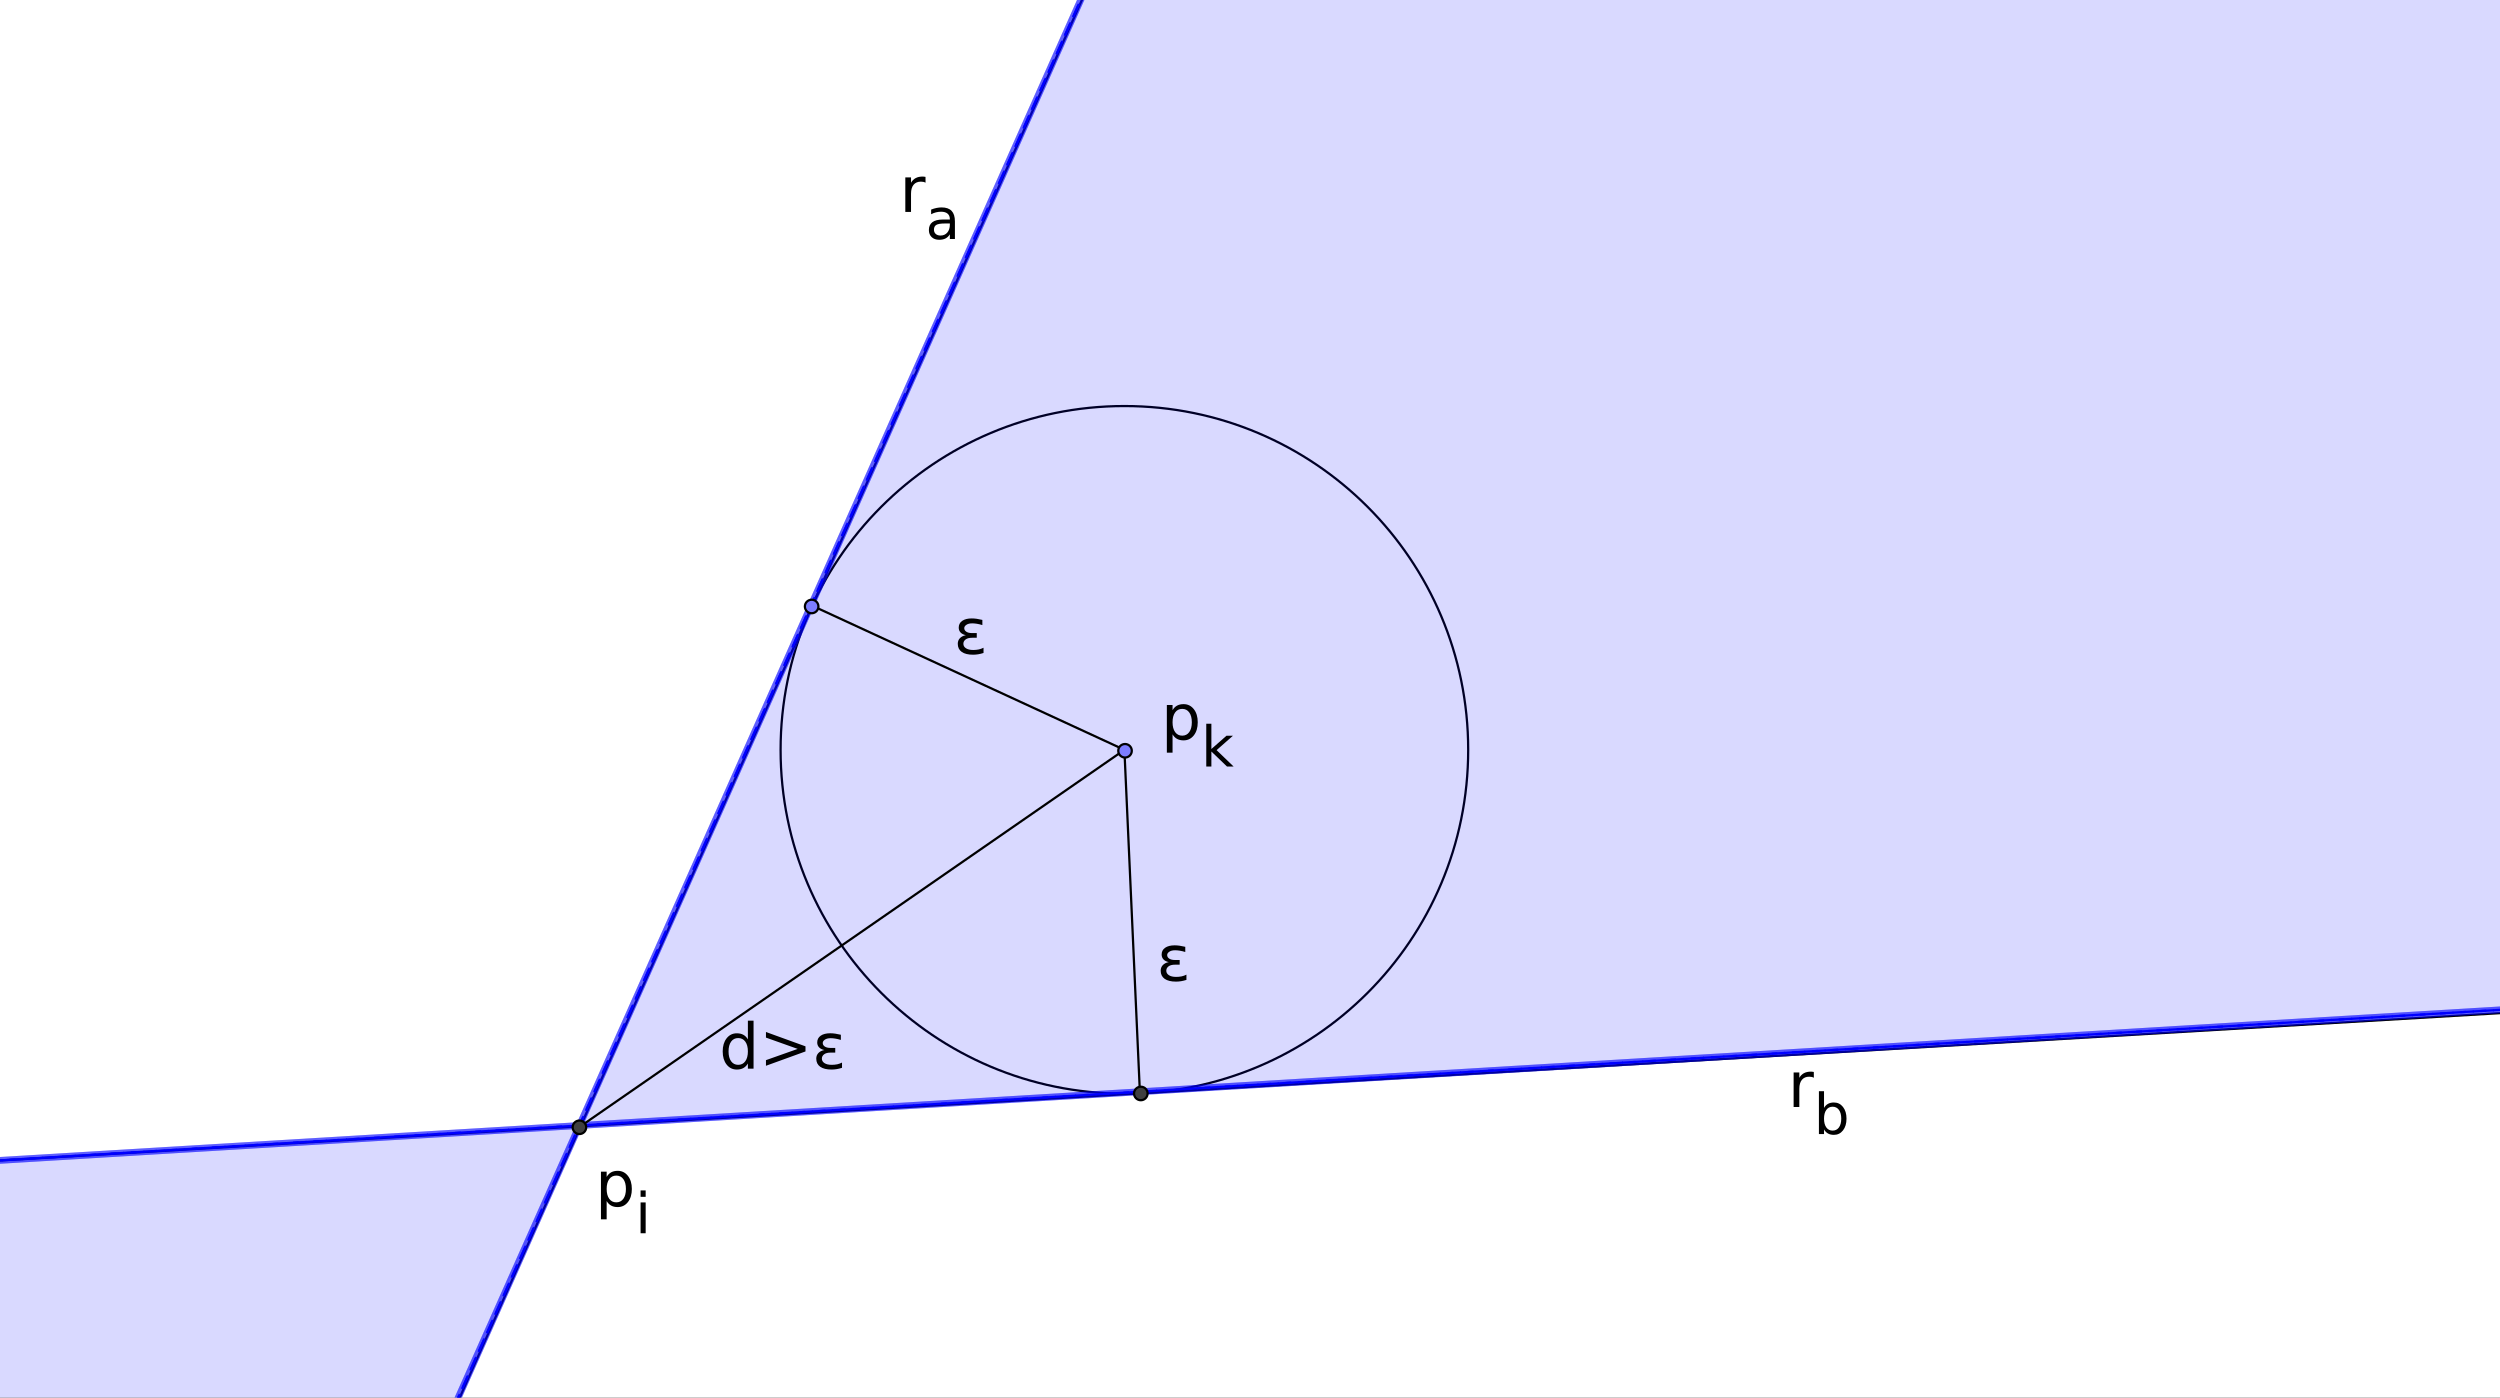 <?xml version="1.0" standalone="no"?>

<svg 
     version="1.1"
     baseProfile="full"
     xmlns="http://www.w3.org/2000/svg"
     xmlns:xlink="http://www.w3.org/1999/xlink"
     xmlns:ev="http://www.w3.org/2001/xml-events"
     x="0px"
     y="0px"
     width="1966px"
     height="1099px"
     viewBox="0 0 1966 1099"
     >
<rect x="0" y="0" width="1966" height="1099" fill="#333333" stroke="none"/>
<title></title>
<desc>Creator: FreeHEP Graphics2D Driver Producer: geogebra.export.SVGExtensions Revision: 12753  Source:  Date: martes 15 de enero de 2013 20H11' CET</desc>
<g stroke-linejoin="miter" stroke-dashoffset="0" stroke-dasharray="none" stroke-width="1" stroke-miterlimit="10" stroke-linecap="square">
<g transform="matrix(1.773, 0, 0, 1.773, 0, 0)">
<g fill-opacity="1" fill-rule="nonzero" stroke="none" fill="#ffffff">
  <path d="M 0 0 L 1109 0 L 1109 620 L 0 620 L 0 0 z"/>
</g> <!-- drawing style -->
</g> <!-- transform -->
<g id="misc">
</g><!-- misc -->
<g id="layer0">
<g transform="matrix(1.773, 0, 0, 1.773, 0, 0)">
<g stroke-linejoin="round" stroke-linecap="round" fill="none" stroke-opacity="1" stroke="#000000">
  <path d="M 651.203 332.587 C 651.203 416.804 582.931 485.076 498.714 485.076 C 414.497 485.076 346.226 416.804 346.226 332.587 C 346.226 248.37 414.497 180.099 498.714 180.099 C 582.931 180.099 651.203 248.37 651.203 332.587 z"/>
</g> <!-- drawing style -->
</g> <!-- transform -->
<g transform="matrix(1.773, 0, 0, 1.773, 0, 0)">
<g stroke-linejoin="round" stroke-linecap="round" fill="none" stroke-opacity="1" stroke="#000000">
  <path d="M 201.636 625 L 482.102 -5"/>
</g> <!-- drawing style -->
</g> <!-- transform -->
<g transform="matrix(1.773, 0, 0, 1.773, 0, 0)">
<g stroke-linejoin="round" stroke-linecap="round" fill="none" stroke-opacity="1" stroke="#000000">
  <path d="M -5 515.01 L 1114 449.067"/>
</g> <!-- drawing style -->
</g> <!-- transform -->
<g transform="matrix(1.773, 0, 0, 1.773, 0, 0)">
<g stroke-linejoin="round" stroke-width="3" stroke-linecap="round" fill="none" stroke-opacity="0.392" stroke="#0000ff">
  <path d="M 1119 630 L 198.743 630 L 200.97 625 L 203.197 620 L 205.424 615 L 207.65 610 L 209.877 605 L 212.104 600 L 214.331 595 L 216.558 590 L 218.785 585 L 221.012 580 L 223.239 575 L 225.466 570 L 227.692 565 L 229.919 560 L 232.146 555 L 234.373 550 L 236.6 545 L 238.827 540 L 241.054 535 L 243.281 530 L 245.508 525 L 247.735 520 L 249.961 515 L 252.188 510 L 254.415 505 L 256.642 500 L 258.869 495 L 261.096 490 L 263.323 485 L 265.55 480 L 267.777 475 L 270.003 470 L 272.23 465 L 274.457 460 L 276.684 455 L 278.911 450 L 281.138 445 L 283.365 440 L 285.592 435 L 287.819 430 L 290.045 425 L 292.272 420 L 294.499 415 L 296.726 410 L 298.953 405 L 301.18 400 L 303.407 395 L 305.634 390 L 307.861 385 L 310.087 380 L 312.314 375 L 314.541 370 L 316.768 365 L 318.995 360 L 321.222 355 L 323.449 350 L 325.676 345 L 327.903 340 L 330.129 335 L 332.356 330 L 334.583 325 L 336.81 320 L 339.037 315 L 341.264 310 L 343.491 305 L 345.718 300 L 347.945 295 L 350.171 290 L 352.398 285 L 354.625 280 L 356.852 275 L 359.079 270 L 361.306 265 L 363.533 260 L 365.76 255 L 367.987 250 L 370.214 245 L 372.44 240 L 374.667 235 L 376.894 230 L 379.121 225 L 381.348 220 L 383.575 215 L 385.802 210 L 388.029 205 L 390.256 200 L 392.482 195 L 394.709 190 L 396.936 185 L 399.163 180 L 401.39 175 L 403.617 170 L 405.844 165 L 408.071 160 L 410.298 155 L 412.524 150 L 414.751 145 L 416.978 140 L 419.205 135 L 421.432 130 L 423.659 125 L 425.886 120 L 428.113 115 L 430.34 110 L 432.566 105 L 434.793 100 L 437.02 95 L 439.247 90 L 441.474 85 L 443.701 80 L 445.928 75 L 448.155 70 L 450.382 65 L 452.608 60 L 454.835 55 L 457.062 50 L 459.289 45 L 461.516 40 L 463.743 35 L 465.97 30 L 468.197 25 L 470.424 20 L 472.65 15 L 474.877 10 L 477.104 5 L 479.331 -0 L 481.558 -5 L 483.785 -10 L 1119 -10 L 1119 630 z"/>
</g> <!-- drawing style -->
</g> <!-- transform -->
<g transform="matrix(1.773, 0, 0, 1.773, 0, 0)">
<g stroke-linejoin="round" stroke-dasharray="5,4" stroke-linecap="butt" fill="none" stroke-opacity="1" stroke="#0000ff">
  <path d="M 1119 630 L 198.743 630 L 200.97 625 L 203.197 620 L 205.424 615 L 207.65 610 L 209.877 605 L 212.104 600 L 214.331 595 L 216.558 590 L 218.785 585 L 221.012 580 L 223.239 575 L 225.466 570 L 227.692 565 L 229.919 560 L 232.146 555 L 234.373 550 L 236.6 545 L 238.827 540 L 241.054 535 L 243.281 530 L 245.508 525 L 247.735 520 L 249.961 515 L 252.188 510 L 254.415 505 L 256.642 500 L 258.869 495 L 261.096 490 L 263.323 485 L 265.55 480 L 267.777 475 L 270.003 470 L 272.23 465 L 274.457 460 L 276.684 455 L 278.911 450 L 281.138 445 L 283.365 440 L 285.592 435 L 287.819 430 L 290.045 425 L 292.272 420 L 294.499 415 L 296.726 410 L 298.953 405 L 301.18 400 L 303.407 395 L 305.634 390 L 307.861 385 L 310.087 380 L 312.314 375 L 314.541 370 L 316.768 365 L 318.995 360 L 321.222 355 L 323.449 350 L 325.676 345 L 327.903 340 L 330.129 335 L 332.356 330 L 334.583 325 L 336.81 320 L 339.037 315 L 341.264 310 L 343.491 305 L 345.718 300 L 347.945 295 L 350.171 290 L 352.398 285 L 354.625 280 L 356.852 275 L 359.079 270 L 361.306 265 L 363.533 260 L 365.76 255 L 367.987 250 L 370.214 245 L 372.44 240 L 374.667 235 L 376.894 230 L 379.121 225 L 381.348 220 L 383.575 215 L 385.802 210 L 388.029 205 L 390.256 200 L 392.482 195 L 394.709 190 L 396.936 185 L 399.163 180 L 401.39 175 L 403.617 170 L 405.844 165 L 408.071 160 L 410.298 155 L 412.524 150 L 414.751 145 L 416.978 140 L 419.205 135 L 421.432 130 L 423.659 125 L 425.886 120 L 428.113 115 L 430.34 110 L 432.566 105 L 434.793 100 L 437.02 95 L 439.247 90 L 441.474 85 L 443.701 80 L 445.928 75 L 448.155 70 L 450.382 65 L 452.608 60 L 454.835 55 L 457.062 50 L 459.289 45 L 461.516 40 L 463.743 35 L 465.97 30 L 468.197 25 L 470.424 20 L 472.65 15 L 474.877 10 L 477.104 5 L 479.331 -0 L 481.558 -5 L 483.785 -10 L 1119 -10 L 1119 630 z"/>
</g> <!-- drawing style -->
</g> <!-- transform -->
<g transform="matrix(1.773, 0, 0, 1.773, 0, 0)">
<g stroke-linejoin="round" stroke-width="3" stroke-linecap="round" fill="none" stroke-opacity="0.392" stroke="#0000ff">
  <path d="M -10 -10 L -10 515.282 L -1.18 514.751 L 7.641 514.22 L 16.461 513.689 L 25.281 513.158 L 34.102 512.627 L 42.922 512.095 L 51.742 511.564 L 60.562 511.033 L 69.383 510.502 L 78.203 509.971 L 87.023 509.44 L 95.844 508.909 L 104.664 508.378 L 113.484 507.847 L 122.305 507.316 L 131.125 506.785 L 139.945 506.254 L 148.766 505.723 L 157.586 505.192 L 166.406 504.661 L 175.227 504.129 L 184.047 503.598 L 192.867 503.067 L 201.688 502.536 L 210.508 502.005 L 219.328 501.474 L 228.148 500.943 L 236.969 500.412 L 245.789 499.881 L 254.609 499.35 L 263.43 498.819 L 272.25 498.288 L 281.07 497.757 L 289.891 497.226 L 298.711 496.695 L 307.531 496.163 L 316.352 495.632 L 325.172 495.101 L 333.992 494.57 L 342.812 494.039 L 351.633 493.508 L 360.453 492.977 L 369.273 492.446 L 378.094 491.915 L 386.914 491.384 L 395.734 490.853 L 404.555 490.322 L 413.375 489.791 L 422.195 489.26 L 431.016 488.729 L 439.836 488.198 L 448.656 487.666 L 457.477 487.135 L 466.297 486.604 L 475.117 486.073 L 483.938 485.542 L 492.758 485.011 L 501.578 484.48 L 510.398 483.949 L 519.219 483.418 L 528.039 482.887 L 536.859 482.356 L 545.68 481.825 L 554.5 481.294 L 563.32 480.763 L 572.141 480.232 L 580.961 479.7 L 589.781 479.169 L 598.602 478.638 L 607.422 478.107 L 616.242 477.576 L 625.062 477.045 L 633.883 476.514 L 642.703 475.983 L 651.523 475.452 L 660.344 474.921 L 669.164 474.39 L 677.984 473.859 L 686.805 473.328 L 695.625 472.797 L 704.445 472.266 L 713.266 471.734 L 722.086 471.203 L 730.906 470.672 L 739.727 470.141 L 748.547 469.61 L 757.367 469.079 L 766.188 468.548 L 775.008 468.017 L 783.828 467.486 L 792.648 466.955 L 801.469 466.424 L 810.289 465.893 L 819.109 465.362 L 827.93 464.831 L 836.75 464.3 L 845.57 463.768 L 854.391 463.237 L 863.211 462.706 L 872.031 462.175 L 880.852 461.644 L 889.672 461.113 L 898.492 460.582 L 907.312 460.051 L 916.133 459.52 L 924.953 458.989 L 933.773 458.458 L 942.594 457.927 L 951.414 457.396 L 960.234 456.865 L 969.055 456.334 L 977.875 455.802 L 986.695 455.271 L 995.516 454.74 L 1004.336 454.209 L 1013.156 453.678 L 1021.977 453.147 L 1030.797 452.616 L 1039.617 452.085 L 1048.438 451.554 L 1057.258 451.023 L 1066.078 450.492 L 1074.898 449.961 L 1083.719 449.43 L 1092.539 448.899 L 1101.359 448.368 L 1110.18 447.836 L 1119 447.305 L 1119 -10 L -10 -10 z"/>
</g> <!-- drawing style -->
</g> <!-- transform -->
<g transform="matrix(1.773, 0, 0, 1.773, 0, 0)">
<g stroke-linejoin="round" stroke-dasharray="5,4" stroke-linecap="butt" fill="none" stroke-opacity="1" stroke="#0000ff">
  <path d="M -10 -10 L -10 515.282 L -1.18 514.751 L 7.641 514.22 L 16.461 513.689 L 25.281 513.158 L 34.102 512.627 L 42.922 512.095 L 51.742 511.564 L 60.562 511.033 L 69.383 510.502 L 78.203 509.971 L 87.023 509.44 L 95.844 508.909 L 104.664 508.378 L 113.484 507.847 L 122.305 507.316 L 131.125 506.785 L 139.945 506.254 L 148.766 505.723 L 157.586 505.192 L 166.406 504.661 L 175.227 504.129 L 184.047 503.598 L 192.867 503.067 L 201.688 502.536 L 210.508 502.005 L 219.328 501.474 L 228.148 500.943 L 236.969 500.412 L 245.789 499.881 L 254.609 499.35 L 263.43 498.819 L 272.25 498.288 L 281.07 497.757 L 289.891 497.226 L 298.711 496.695 L 307.531 496.163 L 316.352 495.632 L 325.172 495.101 L 333.992 494.57 L 342.812 494.039 L 351.633 493.508 L 360.453 492.977 L 369.273 492.446 L 378.094 491.915 L 386.914 491.384 L 395.734 490.853 L 404.555 490.322 L 413.375 489.791 L 422.195 489.26 L 431.016 488.729 L 439.836 488.198 L 448.656 487.666 L 457.477 487.135 L 466.297 486.604 L 475.117 486.073 L 483.938 485.542 L 492.758 485.011 L 501.578 484.48 L 510.398 483.949 L 519.219 483.418 L 528.039 482.887 L 536.859 482.356 L 545.68 481.825 L 554.5 481.294 L 563.32 480.763 L 572.141 480.232 L 580.961 479.7 L 589.781 479.169 L 598.602 478.638 L 607.422 478.107 L 616.242 477.576 L 625.062 477.045 L 633.883 476.514 L 642.703 475.983 L 651.523 475.452 L 660.344 474.921 L 669.164 474.39 L 677.984 473.859 L 686.805 473.328 L 695.625 472.797 L 704.445 472.266 L 713.266 471.734 L 722.086 471.203 L 730.906 470.672 L 739.727 470.141 L 748.547 469.61 L 757.367 469.079 L 766.188 468.548 L 775.008 468.017 L 783.828 467.486 L 792.648 466.955 L 801.469 466.424 L 810.289 465.893 L 819.109 465.362 L 827.93 464.831 L 836.75 464.3 L 845.57 463.768 L 854.391 463.237 L 863.211 462.706 L 872.031 462.175 L 880.852 461.644 L 889.672 461.113 L 898.492 460.582 L 907.312 460.051 L 916.133 459.52 L 924.953 458.989 L 933.773 458.458 L 942.594 457.927 L 951.414 457.396 L 960.234 456.865 L 969.055 456.334 L 977.875 455.802 L 986.695 455.271 L 995.516 454.74 L 1004.336 454.209 L 1013.156 453.678 L 1021.977 453.147 L 1030.797 452.616 L 1039.617 452.085 L 1048.438 451.554 L 1057.258 451.023 L 1066.078 450.492 L 1074.898 449.961 L 1083.719 449.43 L 1092.539 448.899 L 1101.359 448.368 L 1110.18 447.836 L 1119 447.305 L 1119 -10 L -10 -10 z"/>
</g> <!-- drawing style -->
</g> <!-- transform -->
<g transform="matrix(1.773, 0, 0, 1.773, 0, 0)">
<g stroke-linejoin="round" stroke-width="3" stroke-linecap="round" fill="none" stroke-opacity="0.392" stroke="#0000ff">
  <path d="M -10 630 L 198.743 630 L 200.97 625 L 203.197 620 L 205.424 615 L 207.65 610 L 209.877 605 L 212.104 600 L 214.331 595 L 216.558 590 L 218.785 585 L 221.012 580 L 223.239 575 L 225.466 570 L 227.692 565 L 229.919 560 L 232.146 555 L 234.373 550 L 236.6 545 L 238.827 540 L 241.054 535 L 243.281 530 L 245.508 525 L 247.735 520 L 249.961 515 L 252.188 510 L 254.415 505 L 256.642 500 L 258.869 495 L 261.096 490 L 263.323 485 L 265.55 480 L 267.777 475 L 270.003 470 L 272.23 465 L 274.457 460 L 276.684 455 L 278.911 450 L 281.138 445 L 283.365 440 L 285.592 435 L 287.819 430 L 290.045 425 L 292.272 420 L 294.499 415 L 296.726 410 L 298.953 405 L 301.18 400 L 303.407 395 L 305.634 390 L 307.861 385 L 310.087 380 L 312.314 375 L 314.541 370 L 316.768 365 L 318.995 360 L 321.222 355 L 323.449 350 L 325.676 345 L 327.903 340 L 330.129 335 L 332.356 330 L 334.583 325 L 336.81 320 L 339.037 315 L 341.264 310 L 343.491 305 L 345.718 300 L 347.945 295 L 350.171 290 L 352.398 285 L 354.625 280 L 356.852 275 L 359.079 270 L 361.306 265 L 363.533 260 L 365.76 255 L 367.987 250 L 370.214 245 L 372.44 240 L 374.667 235 L 376.894 230 L 379.121 225 L 381.348 220 L 383.575 215 L 385.802 210 L 388.029 205 L 390.256 200 L 392.482 195 L 394.709 190 L 396.936 185 L 399.163 180 L 401.39 175 L 403.617 170 L 405.844 165 L 408.071 160 L 410.298 155 L 412.524 150 L 414.751 145 L 416.978 140 L 419.205 135 L 421.432 130 L 423.659 125 L 425.886 120 L 428.113 115 L 430.34 110 L 432.566 105 L 434.793 100 L 437.02 95 L 439.247 90 L 441.474 85 L 443.701 80 L 445.928 75 L 448.155 70 L 450.382 65 L 452.608 60 L 454.835 55 L 457.062 50 L 459.289 45 L 461.516 40 L 463.743 35 L 465.97 30 L 468.197 25 L 470.424 20 L 472.65 15 L 474.877 10 L 477.104 5 L 479.331 -0 L 481.558 -5 L 483.785 -10 L -10 -10 L -10 630 z"/>
</g> <!-- drawing style -->
</g> <!-- transform -->
<g transform="matrix(1.773, 0, 0, 1.773, 0, 0)">
<g stroke-linejoin="round" stroke-dasharray="5,4" stroke-linecap="butt" fill="none" stroke-opacity="1" stroke="#0000ff">
  <path d="M -10 630 L 198.743 630 L 200.97 625 L 203.197 620 L 205.424 615 L 207.65 610 L 209.877 605 L 212.104 600 L 214.331 595 L 216.558 590 L 218.785 585 L 221.012 580 L 223.239 575 L 225.466 570 L 227.692 565 L 229.919 560 L 232.146 555 L 234.373 550 L 236.6 545 L 238.827 540 L 241.054 535 L 243.281 530 L 245.508 525 L 247.735 520 L 249.961 515 L 252.188 510 L 254.415 505 L 256.642 500 L 258.869 495 L 261.096 490 L 263.323 485 L 265.55 480 L 267.777 475 L 270.003 470 L 272.23 465 L 274.457 460 L 276.684 455 L 278.911 450 L 281.138 445 L 283.365 440 L 285.592 435 L 287.819 430 L 290.045 425 L 292.272 420 L 294.499 415 L 296.726 410 L 298.953 405 L 301.18 400 L 303.407 395 L 305.634 390 L 307.861 385 L 310.087 380 L 312.314 375 L 314.541 370 L 316.768 365 L 318.995 360 L 321.222 355 L 323.449 350 L 325.676 345 L 327.903 340 L 330.129 335 L 332.356 330 L 334.583 325 L 336.81 320 L 339.037 315 L 341.264 310 L 343.491 305 L 345.718 300 L 347.945 295 L 350.171 290 L 352.398 285 L 354.625 280 L 356.852 275 L 359.079 270 L 361.306 265 L 363.533 260 L 365.76 255 L 367.987 250 L 370.214 245 L 372.44 240 L 374.667 235 L 376.894 230 L 379.121 225 L 381.348 220 L 383.575 215 L 385.802 210 L 388.029 205 L 390.256 200 L 392.482 195 L 394.709 190 L 396.936 185 L 399.163 180 L 401.39 175 L 403.617 170 L 405.844 165 L 408.071 160 L 410.298 155 L 412.524 150 L 414.751 145 L 416.978 140 L 419.205 135 L 421.432 130 L 423.659 125 L 425.886 120 L 428.113 115 L 430.34 110 L 432.566 105 L 434.793 100 L 437.02 95 L 439.247 90 L 441.474 85 L 443.701 80 L 445.928 75 L 448.155 70 L 450.382 65 L 452.608 60 L 454.835 55 L 457.062 50 L 459.289 45 L 461.516 40 L 463.743 35 L 465.97 30 L 468.197 25 L 470.424 20 L 472.65 15 L 474.877 10 L 477.104 5 L 479.331 -0 L 481.558 -5 L 483.785 -10 L -10 -10 L -10 630 z"/>
</g> <!-- drawing style -->
</g> <!-- transform -->
<g transform="matrix(1.773, 0, 0, 1.773, 0, 0)">
<g stroke-linejoin="round" stroke-width="3" stroke-linecap="round" fill="none" stroke-opacity="0.392" stroke="#0000ff">
  <path d="M -10 630 L -10 515.282 L -1.18 514.751 L 7.641 514.22 L 16.461 513.689 L 25.281 513.158 L 34.102 512.627 L 42.922 512.095 L 51.742 511.564 L 60.562 511.033 L 69.383 510.502 L 78.203 509.971 L 87.023 509.44 L 95.844 508.909 L 104.664 508.378 L 113.484 507.847 L 122.305 507.316 L 131.125 506.785 L 139.945 506.254 L 148.766 505.723 L 157.586 505.192 L 166.406 504.661 L 175.227 504.129 L 184.047 503.598 L 192.867 503.067 L 201.688 502.536 L 210.508 502.005 L 219.328 501.474 L 228.148 500.943 L 236.969 500.412 L 245.789 499.881 L 254.609 499.35 L 263.43 498.819 L 272.25 498.288 L 281.07 497.757 L 289.891 497.226 L 298.711 496.695 L 307.531 496.163 L 316.352 495.632 L 325.172 495.101 L 333.992 494.57 L 342.812 494.039 L 351.633 493.508 L 360.453 492.977 L 369.273 492.446 L 378.094 491.915 L 386.914 491.384 L 395.734 490.853 L 404.555 490.322 L 413.375 489.791 L 422.195 489.26 L 431.016 488.729 L 439.836 488.198 L 448.656 487.666 L 457.477 487.135 L 466.297 486.604 L 475.117 486.073 L 483.938 485.542 L 492.758 485.011 L 501.578 484.48 L 510.398 483.949 L 519.219 483.418 L 528.039 482.887 L 536.859 482.356 L 545.68 481.825 L 554.5 481.294 L 563.32 480.763 L 572.141 480.232 L 580.961 479.7 L 589.781 479.169 L 598.602 478.638 L 607.422 478.107 L 616.242 477.576 L 625.062 477.045 L 633.883 476.514 L 642.703 475.983 L 651.523 475.452 L 660.344 474.921 L 669.164 474.39 L 677.984 473.859 L 686.805 473.328 L 695.625 472.797 L 704.445 472.266 L 713.266 471.734 L 722.086 471.203 L 730.906 470.672 L 739.727 470.141 L 748.547 469.61 L 757.367 469.079 L 766.188 468.548 L 775.008 468.017 L 783.828 467.486 L 792.648 466.955 L 801.469 466.424 L 810.289 465.893 L 819.109 465.362 L 827.93 464.831 L 836.75 464.3 L 845.57 463.768 L 854.391 463.237 L 863.211 462.706 L 872.031 462.175 L 880.852 461.644 L 889.672 461.113 L 898.492 460.582 L 907.312 460.051 L 916.133 459.52 L 924.953 458.989 L 933.773 458.458 L 942.594 457.927 L 951.414 457.396 L 960.234 456.865 L 969.055 456.334 L 977.875 455.802 L 986.695 455.271 L 995.516 454.74 L 1004.336 454.209 L 1013.156 453.678 L 1021.977 453.147 L 1030.797 452.616 L 1039.617 452.085 L 1048.438 451.554 L 1057.258 451.023 L 1066.078 450.492 L 1074.898 449.961 L 1083.719 449.43 L 1092.539 448.899 L 1101.359 448.368 L 1110.18 447.836 L 1119 447.305 L 1119 630 L -10 630 z"/>
</g> <!-- drawing style -->
</g> <!-- transform -->
<g transform="matrix(1.773, 0, 0, 1.773, 0, 0)">
<g stroke-linejoin="round" stroke-dasharray="5,4" stroke-linecap="butt" fill="none" stroke-opacity="1" stroke="#0000ff">
  <path d="M -10 630 L -10 515.282 L -1.18 514.751 L 7.641 514.22 L 16.461 513.689 L 25.281 513.158 L 34.102 512.627 L 42.922 512.095 L 51.742 511.564 L 60.562 511.033 L 69.383 510.502 L 78.203 509.971 L 87.023 509.44 L 95.844 508.909 L 104.664 508.378 L 113.484 507.847 L 122.305 507.316 L 131.125 506.785 L 139.945 506.254 L 148.766 505.723 L 157.586 505.192 L 166.406 504.661 L 175.227 504.129 L 184.047 503.598 L 192.867 503.067 L 201.688 502.536 L 210.508 502.005 L 219.328 501.474 L 228.148 500.943 L 236.969 500.412 L 245.789 499.881 L 254.609 499.35 L 263.43 498.819 L 272.25 498.288 L 281.07 497.757 L 289.891 497.226 L 298.711 496.695 L 307.531 496.163 L 316.352 495.632 L 325.172 495.101 L 333.992 494.57 L 342.812 494.039 L 351.633 493.508 L 360.453 492.977 L 369.273 492.446 L 378.094 491.915 L 386.914 491.384 L 395.734 490.853 L 404.555 490.322 L 413.375 489.791 L 422.195 489.26 L 431.016 488.729 L 439.836 488.198 L 448.656 487.666 L 457.477 487.135 L 466.297 486.604 L 475.117 486.073 L 483.938 485.542 L 492.758 485.011 L 501.578 484.48 L 510.398 483.949 L 519.219 483.418 L 528.039 482.887 L 536.859 482.356 L 545.68 481.825 L 554.5 481.294 L 563.32 480.763 L 572.141 480.232 L 580.961 479.7 L 589.781 479.169 L 598.602 478.638 L 607.422 478.107 L 616.242 477.576 L 625.062 477.045 L 633.883 476.514 L 642.703 475.983 L 651.523 475.452 L 660.344 474.921 L 669.164 474.39 L 677.984 473.859 L 686.805 473.328 L 695.625 472.797 L 704.445 472.266 L 713.266 471.734 L 722.086 471.203 L 730.906 470.672 L 739.727 470.141 L 748.547 469.61 L 757.367 469.079 L 766.188 468.548 L 775.008 468.017 L 783.828 467.486 L 792.648 466.955 L 801.469 466.424 L 810.289 465.893 L 819.109 465.362 L 827.93 464.831 L 836.75 464.3 L 845.57 463.768 L 854.391 463.237 L 863.211 462.706 L 872.031 462.175 L 880.852 461.644 L 889.672 461.113 L 898.492 460.582 L 907.312 460.051 L 916.133 459.52 L 924.953 458.989 L 933.773 458.458 L 942.594 457.927 L 951.414 457.396 L 960.234 456.865 L 969.055 456.334 L 977.875 455.802 L 986.695 455.271 L 995.516 454.74 L 1004.336 454.209 L 1013.156 453.678 L 1021.977 453.147 L 1030.797 452.616 L 1039.617 452.085 L 1048.438 451.554 L 1057.258 451.023 L 1066.078 450.492 L 1074.898 449.961 L 1083.719 449.43 L 1092.539 448.899 L 1101.359 448.368 L 1110.18 447.836 L 1119 447.305 L 1119 630 L -10 630 z"/>
</g> <!-- drawing style -->
</g> <!-- transform -->
<g transform="matrix(1.773, 0, 0, 1.773, 0, 0)">
<g fill-opacity="0.149" fill-rule="nonzero" stroke="none" fill="#0000ff">
  <path d="M 483.785 -10 L 481.558 -5 L 479.331 -0 L 477.104 5 L 474.877 10 L 472.65 15 L 470.424 20 L 468.197 25 L 465.97 30 L 463.743 35 L 461.516 40 L 459.289 45 L 457.062 50 L 454.835 55 L 452.608 60 L 450.382 65 L 448.155 70 L 445.928 75 L 443.701 80 L 441.474 85 L 439.247 90 L 437.02 95 L 434.793 100 L 432.566 105 L 430.34 110 L 428.113 115 L 425.886 120 L 423.659 125 L 421.432 130 L 419.205 135 L 416.978 140 L 414.751 145 L 412.524 150 L 410.298 155 L 408.071 160 L 405.844 165 L 403.617 170 L 401.39 175 L 399.163 180 L 396.936 185 L 394.709 190 L 392.482 195 L 390.256 200 L 388.029 205 L 385.802 210 L 383.575 215 L 381.348 220 L 379.121 225 L 376.894 230 L 374.667 235 L 372.44 240 L 370.214 245 L 367.987 250 L 365.76 255 L 363.533 260 L 361.306 265 L 359.079 270 L 356.852 275 L 354.625 280 L 352.398 285 L 350.171 290 L 347.945 295 L 345.718 300 L 343.491 305 L 341.264 310 L 339.037 315 L 336.81 320 L 334.583 325 L 332.356 330 L 330.129 335 L 327.903 340 L 325.676 345 L 323.449 350 L 321.222 355 L 318.995 360 L 316.768 365 L 314.541 370 L 312.314 375 L 310.087 380 L 307.861 385 L 305.634 390 L 303.407 395 L 301.18 400 L 298.953 405 L 296.726 410 L 294.499 415 L 292.272 420 L 290.045 425 L 287.819 430 L 285.592 435 L 283.365 440 L 281.138 445 L 278.911 450 L 276.684 455 L 274.457 460 L 272.23 465 L 270.003 470 L 267.777 475 L 265.55 480 L 263.323 485 L 261.096 490 L 258.869 495 L 256.996 499.206 L 263.43 498.819 L 272.25 498.288 L 281.07 497.757 L 289.891 497.226 L 298.711 496.695 L 307.531 496.163 L 316.352 495.632 L 325.172 495.101 L 333.992 494.57 L 342.812 494.039 L 351.633 493.508 L 360.453 492.977 L 369.273 492.446 L 378.094 491.915 L 386.914 491.384 L 395.734 490.853 L 404.555 490.322 L 413.375 489.791 L 422.195 489.26 L 431.016 488.729 L 439.836 488.198 L 448.656 487.666 L 457.477 487.135 L 466.297 486.604 L 475.117 486.073 L 483.938 485.542 L 492.758 485.011 L 501.578 484.48 L 510.398 483.949 L 519.219 483.418 L 528.039 482.887 L 536.859 482.356 L 545.68 481.825 L 554.5 481.294 L 563.32 480.763 L 572.141 480.232 L 580.961 479.7 L 589.781 479.169 L 598.602 478.638 L 607.422 478.107 L 616.242 477.576 L 625.062 477.045 L 633.883 476.514 L 642.703 475.983 L 651.523 475.452 L 660.344 474.921 L 669.164 474.39 L 677.984 473.859 L 686.805 473.328 L 695.625 472.797 L 704.445 472.266 L 713.266 471.734 L 722.086 471.203 L 730.906 470.672 L 739.727 470.141 L 748.547 469.61 L 757.367 469.079 L 766.188 468.548 L 775.008 468.017 L 783.828 467.486 L 792.648 466.955 L 801.469 466.424 L 810.289 465.893 L 819.109 465.362 L 827.93 464.831 L 836.75 464.3 L 845.57 463.768 L 854.391 463.237 L 863.211 462.706 L 872.031 462.175 L 880.852 461.644 L 889.672 461.113 L 898.492 460.582 L 907.312 460.051 L 916.133 459.52 L 924.953 458.989 L 933.773 458.458 L 942.594 457.927 L 951.414 457.396 L 960.234 456.865 L 969.055 456.334 L 977.875 455.802 L 986.695 455.271 L 995.516 454.74 L 1004.336 454.209 L 1013.156 453.678 L 1021.977 453.147 L 1030.797 452.616 L 1039.617 452.085 L 1048.438 451.554 L 1057.258 451.023 L 1066.078 450.492 L 1074.898 449.961 L 1083.719 449.43 L 1092.539 448.899 L 1101.359 448.368 L 1110.18 447.836 L 1119 447.305 L 1119 -10 z M 256.996 499.206 L 254.609 499.35 L 245.789 499.881 L 236.969 500.412 L 228.148 500.943 L 219.328 501.474 L 210.508 502.005 L 201.688 502.536 L 192.867 503.067 L 184.047 503.598 L 175.227 504.129 L 166.406 504.661 L 157.586 505.192 L 148.766 505.723 L 139.945 506.254 L 131.125 506.785 L 122.305 507.316 L 113.484 507.847 L 104.664 508.378 L 95.844 508.909 L 87.023 509.44 L 78.203 509.971 L 69.383 510.502 L 60.562 511.033 L 51.742 511.564 L 42.922 512.095 L 34.102 512.627 L 25.281 513.158 L 16.461 513.689 L 7.641 514.22 L -1.18 514.751 L -10 515.282 L -10 630 L 198.743 630 L 200.97 625 L 203.197 620 L 205.424 615 L 207.65 610 L 209.877 605 L 212.104 600 L 214.331 595 L 216.558 590 L 218.785 585 L 221.012 580 L 223.239 575 L 225.466 570 L 227.692 565 L 229.919 560 L 232.146 555 L 234.373 550 L 236.6 545 L 238.827 540 L 241.054 535 L 243.281 530 L 245.508 525 L 247.735 520 L 249.961 515 L 252.188 510 L 254.415 505 L 256.642 500 L 256.996 499.206 z"/>
</g> <!-- drawing style -->
</g> <!-- transform -->
<g transform="matrix(1.773, 0, 0, 1.773, 0, 0)">
<g stroke-linejoin="round" stroke-linecap="round" fill="none" stroke-opacity="1" stroke="#000000">
  <path d="M 498.714 332.587 L 257.488 499.541"/>
</g> <!-- drawing style -->
</g> <!-- transform -->
<g transform="matrix(1.773, 0, 0, 1.773, 0, 0)">
<g stroke-linejoin="round" stroke-linecap="round" fill="none" stroke-opacity="1" stroke="#000000">
  <path d="M 498.714 332.587 L 360.267 268.674"/>
</g> <!-- drawing style -->
</g> <!-- transform -->
<g transform="matrix(1.773, 0, 0, 1.773, 0, 0)">
<g stroke-linejoin="round" stroke-linecap="round" fill="none" stroke-opacity="1" stroke="#000000">
  <path d="M 498.714 332.587 L 505.606 484.92"/>
</g> <!-- drawing style -->
</g> <!-- transform -->
<g transform="matrix(1.773, 0, 0, 1.773, 0, 0)">
<g fill-opacity="1" fill-rule="nonzero" stroke="none" fill="#7d7dff">
  <path d="M 502 333 C 502 334.657 500.657 336 499 336 C 497.343 336 496 334.657 496 333 C 496 331.343 497.343 330 499 330 C 500.657 330 502 331.343 502 333 z"/>
</g> <!-- drawing style -->
</g> <!-- transform -->
<g transform="matrix(1.773, 0, 0, 1.773, 0, 0)">
<g stroke-linejoin="round" stroke-linecap="round" fill="none" stroke-opacity="1" stroke="#000000">
  <path d="M 502 333 C 502 334.657 500.657 336 499 336 C 497.343 336 496 334.657 496 333 C 496 331.343 497.343 330 499 330 C 500.657 330 502 331.343 502 333 z"/>
</g> <!-- drawing style -->
</g> <!-- transform -->
<g transform="matrix(1.773, 0, 0, 1.773, 0, 0)">
<g fill-opacity="1" fill-rule="nonzero" stroke="none" fill="#7d7dff">
  <path d="M 363 269 C 363 270.657 361.657 272 360 272 C 358.343 272 357 270.657 357 269 C 357 267.343 358.343 266 360 266 C 361.657 266 363 267.343 363 269 z"/>
</g> <!-- drawing style -->
</g> <!-- transform -->
<g transform="matrix(1.773, 0, 0, 1.773, 0, 0)">
<g stroke-linejoin="round" stroke-linecap="round" fill="none" stroke-opacity="1" stroke="#000000">
  <path d="M 363 269 C 363 270.657 361.657 272 360 272 C 358.343 272 357 270.657 357 269 C 357 267.343 358.343 266 360 266 C 361.657 266 363 267.343 363 269 z"/>
</g> <!-- drawing style -->
</g> <!-- transform -->
<g transform="matrix(1.773, 0, 0, 1.773, 0, 0)">
<g fill-opacity="1" fill-rule="nonzero" stroke="none" fill="#404040">
  <path d="M 260 500 C 260 501.657 258.657 503 257 503 C 255.343 503 254 501.657 254 500 C 254 498.343 255.343 497 257 497 C 258.657 497 260 498.343 260 500 z"/>
</g> <!-- drawing style -->
</g> <!-- transform -->
<g transform="matrix(1.773, 0, 0, 1.773, 0, 0)">
<g stroke-linejoin="round" stroke-linecap="round" fill="none" stroke-opacity="1" stroke="#000000">
  <path d="M 260 500 C 260 501.657 258.657 503 257 503 C 255.343 503 254 501.657 254 500 C 254 498.343 255.343 497 257 497 C 258.657 497 260 498.343 260 500 z"/>
</g> <!-- drawing style -->
</g> <!-- transform -->
<g transform="matrix(1.773, 0, 0, 1.773, 0, 0)">
<g fill-opacity="1" fill-rule="nonzero" stroke="none" fill="#404040">
  <path d="M 509 485 C 509 486.657 507.657 488 506 488 C 504.343 488 503 486.657 503 485 C 503 483.343 504.343 482 506 482 C 507.657 482 509 483.343 509 485 z"/>
</g> <!-- drawing style -->
</g> <!-- transform -->
<g transform="matrix(1.773, 0, 0, 1.773, 0, 0)">
<g stroke-linejoin="round" stroke-linecap="round" fill="none" stroke-opacity="1" stroke="#000000">
  <path d="M 509 485 C 509 486.657 507.657 488 506 488 C 504.343 488 503 486.657 503 485 C 503 483.343 504.343 482 506 482 C 507.657 482 509 483.343 509 485 z"/>
</g> <!-- drawing style -->
</g> <!-- transform -->
<g transform="matrix(1.773, 0, 0, 1.773, 0, 0)">
<g fill-opacity="1" fill-rule="nonzero" stroke="none" fill="#000000">
  <path d="M 520.078 325.703 L 520.078 333.828 L 517.547 333.828 L 517.547 312.688 L 520.078 312.688 L 520.078 315.016 Q 520.859 313.641 522.07 312.977 Q 523.281 312.312 524.969 312.312 Q 527.75 312.312 529.5 314.531 Q 531.25 316.75 531.25 320.359 Q 531.25 323.969 529.5 326.18 Q 527.75 328.391 524.969 328.391 Q 523.281 328.391 522.07 327.727 Q 520.859 327.062 520.078 325.703 z M 528.625 320.359 Q 528.625 317.578 527.484 316 Q 526.344 314.422 524.359 314.422 Q 522.359 314.422 521.219 316 Q 520.078 317.578 520.078 320.359 Q 520.078 323.125 521.219 324.711 Q 522.359 326.297 524.359 326.297 Q 526.344 326.297 527.484 324.711 Q 528.625 323.125 528.625 320.359 z"/>
</g> <!-- drawing style -->
</g> <!-- transform -->
<g transform="matrix(1.773, 0, 0, 1.773, 0, 0)">
<g fill-opacity="1" fill-rule="nonzero" stroke="none" fill="#000000">
  <path d="M 535.031 321 L 537.297 321 L 537.297 332.219 L 544 326.328 L 546.859 326.328 L 539.609 332.719 L 547.172 340 L 544.234 340 L 537.297 333.328 L 537.297 340 L 535.031 340 L 535.031 321 z"/>
</g> <!-- drawing style -->
</g> <!-- transform -->
<g transform="matrix(1.773, 0, 0, 1.773, 0, 0)">
<g fill-opacity="1" fill-rule="nonzero" stroke="none" fill="#000000">
  <path d="M 428.406 281.734 Q 426.875 281.406 426.047 280.531 Q 425.234 279.656 425.234 278.375 Q 425.234 276.453 426.781 275.375 Q 428.328 274.297 431.016 274.297 Q 432.047 274.297 433.211 274.461 Q 434.375 274.625 435.719 274.953 L 435.719 277.25 Q 434.391 276.844 433.297 276.672 Q 432.188 276.484 431.219 276.484 Q 429.594 276.484 428.641 277.125 Q 427.688 277.75 427.688 278.625 Q 427.688 279.578 428.625 280.203 Q 429.531 280.797 431.125 280.797 L 433.234 280.797 L 433.234 282.875 L 431.219 282.875 Q 429.344 282.875 428.359 283.578 Q 427.297 284.344 427.297 285.547 Q 427.297 286.766 428.438 287.531 Q 429.609 288.297 431.672 288.297 Q 432.938 288.297 434.109 288.062 Q 435.266 287.797 436.234 287.297 L 436.234 289.625 Q 435 290.016 433.859 290.203 Q 432.688 290.391 431.594 290.391 Q 428.344 290.391 426.578 289.156 Q 424.812 287.906 424.812 285.547 Q 424.812 284.062 425.758 283.062 Q 426.703 282.062 428.406 281.734 z"/>
</g> <!-- drawing style -->
</g> <!-- transform -->
<g transform="matrix(1.773, 0, 0, 1.773, 0, 0)">
<g fill-opacity="1" fill-rule="nonzero" stroke="none" fill="#000000">
  <path d="M 518.406 426.734 Q 516.875 426.406 516.047 425.531 Q 515.234 424.656 515.234 423.375 Q 515.234 421.453 516.781 420.375 Q 518.328 419.297 521.016 419.297 Q 522.047 419.297 523.211 419.461 Q 524.375 419.625 525.719 419.953 L 525.719 422.25 Q 524.391 421.844 523.297 421.672 Q 522.188 421.484 521.219 421.484 Q 519.594 421.484 518.641 422.125 Q 517.688 422.75 517.688 423.625 Q 517.688 424.578 518.625 425.203 Q 519.531 425.797 521.125 425.797 L 523.234 425.797 L 523.234 427.875 L 521.219 427.875 Q 519.344 427.875 518.359 428.578 Q 517.297 429.344 517.297 430.547 Q 517.297 431.766 518.438 432.531 Q 519.609 433.297 521.672 433.297 Q 522.938 433.297 524.109 433.062 Q 525.266 432.797 526.234 432.297 L 526.234 434.625 Q 525 435.016 523.859 435.203 Q 522.688 435.391 521.594 435.391 Q 518.344 435.391 516.578 434.156 Q 514.812 432.906 514.812 430.547 Q 514.812 429.062 515.758 428.062 Q 516.703 427.062 518.406 426.734 z"/>
</g> <!-- drawing style -->
</g> <!-- transform -->
<g transform="matrix(1.773, 0, 0, 1.773, 0, 0)">
<g fill-opacity="1" fill-rule="nonzero" stroke="none" fill="#000000">
  <path d="M 331.719 461.016 L 331.719 452.719 L 334.234 452.719 L 334.234 474 L 331.719 474 L 331.719 471.703 Q 330.922 473.062 329.711 473.727 Q 328.5 474.391 326.812 474.391 Q 324.031 474.391 322.289 472.18 Q 320.547 469.969 320.547 466.359 Q 320.547 462.75 322.289 460.531 Q 324.031 458.312 326.812 458.312 Q 328.5 458.312 329.711 458.977 Q 330.922 459.641 331.719 461.016 z M 323.141 466.359 Q 323.141 469.125 324.281 470.711 Q 325.422 472.297 327.422 472.297 Q 329.422 472.297 330.57 470.711 Q 331.719 469.125 331.719 466.359 Q 331.719 463.578 330.57 462 Q 329.422 460.422 327.422 460.422 Q 325.422 460.422 324.281 462 Q 323.141 463.578 323.141 466.359 z M 339.734 460.219 L 339.734 457.734 L 357.266 464.094 L 357.266 466.359 L 339.734 472.719 L 339.734 470.219 L 353.812 465.234 L 339.734 460.219 z M 365.641 465.734 Q 364.109 465.406 363.281 464.531 Q 362.469 463.656 362.469 462.375 Q 362.469 460.453 364.016 459.375 Q 365.562 458.297 368.25 458.297 Q 369.281 458.297 370.445 458.461 Q 371.609 458.625 372.953 458.953 L 372.953 461.25 Q 371.625 460.844 370.531 460.672 Q 369.422 460.484 368.453 460.484 Q 366.828 460.484 365.875 461.125 Q 364.922 461.75 364.922 462.625 Q 364.922 463.578 365.859 464.203 Q 366.766 464.797 368.359 464.797 L 370.469 464.797 L 370.469 466.875 L 368.453 466.875 Q 366.578 466.875 365.594 467.578 Q 364.531 468.344 364.531 469.547 Q 364.531 470.766 365.672 471.531 Q 366.844 472.297 368.906 472.297 Q 370.172 472.297 371.344 472.062 Q 372.5 471.797 373.469 471.297 L 373.469 473.625 Q 372.234 474.016 371.094 474.203 Q 369.922 474.391 368.828 474.391 Q 365.578 474.391 363.812 473.156 Q 362.047 471.906 362.047 469.547 Q 362.047 468.062 362.992 467.062 Q 363.938 466.062 365.641 465.734 z"/>
</g> <!-- drawing style -->
</g> <!-- transform -->
<g transform="matrix(1.773, 0, 0, 1.773, 0, 0)">
<g fill-opacity="1" fill-rule="nonzero" stroke="none" fill="#000000">
  <path d="M 410.516 81.031 Q 410.094 80.797 409.594 80.68 Q 409.094 80.562 408.484 80.562 Q 406.359 80.562 405.219 81.945 Q 404.078 83.328 404.078 85.938 L 404.078 94 L 401.547 94 L 401.547 78.688 L 404.078 78.688 L 404.078 81.062 Q 404.859 79.672 406.133 78.992 Q 407.406 78.312 409.234 78.312 Q 409.484 78.312 409.797 78.352 Q 410.109 78.391 410.5 78.453 L 410.516 81.031 z"/>
</g> <!-- drawing style -->
</g> <!-- transform -->
<g transform="matrix(1.773, 0, 0, 1.773, 0, 0)">
<g fill-opacity="1" fill-rule="nonzero" stroke="none" fill="#000000">
  <path d="M 419.062 99.125 Q 416.344 99.125 415.297 99.75 Q 414.25 100.375 414.25 101.875 Q 414.25 103.062 415.039 103.766 Q 415.828 104.469 417.172 104.469 Q 419.047 104.469 420.172 103.148 Q 421.297 101.828 421.297 99.625 L 421.297 99.125 L 419.062 99.125 z M 423.547 98.203 L 423.547 106 L 421.297 106 L 421.297 103.922 Q 420.531 105.172 419.383 105.766 Q 418.234 106.359 416.578 106.359 Q 414.484 106.359 413.242 105.18 Q 412 104 412 102.016 Q 412 99.719 413.547 98.547 Q 415.094 97.375 418.156 97.375 L 421.297 97.375 L 421.297 97.156 Q 421.297 95.594 420.281 94.75 Q 419.266 93.906 417.422 93.906 Q 416.25 93.906 415.141 94.188 Q 414.031 94.469 413 95.031 L 413 92.953 Q 414.234 92.469 415.398 92.234 Q 416.562 92 417.656 92 Q 420.625 92 422.086 93.539 Q 423.547 95.078 423.547 98.203 z"/>
</g> <!-- drawing style -->
</g> <!-- transform -->
<g transform="matrix(1.773, 0, 0, 1.773, 0, 0)">
<g fill-opacity="1" fill-rule="nonzero" stroke="none" fill="#000000">
  <path d="M 804.516 478.031 Q 804.094 477.797 803.594 477.68 Q 803.094 477.562 802.484 477.562 Q 800.359 477.562 799.219 478.945 Q 798.078 480.328 798.078 482.938 L 798.078 491 L 795.547 491 L 795.547 475.688 L 798.078 475.688 L 798.078 478.062 Q 798.859 476.672 800.133 475.992 Q 801.406 475.312 803.234 475.312 Q 803.484 475.312 803.797 475.352 Q 804.109 475.391 804.5 475.453 L 804.516 478.031 z"/>
</g> <!-- drawing style -->
</g> <!-- transform -->
<g transform="matrix(1.773, 0, 0, 1.773, 0, 0)">
<g fill-opacity="1" fill-rule="nonzero" stroke="none" fill="#000000">
  <path d="M 816.672 496.172 Q 816.672 493.703 815.648 492.289 Q 814.625 490.875 812.844 490.875 Q 811.062 490.875 810.047 492.289 Q 809.031 493.703 809.031 496.172 Q 809.031 498.656 810.047 500.062 Q 811.062 501.469 812.844 501.469 Q 814.625 501.469 815.648 500.062 Q 816.672 498.656 816.672 496.172 z M 809.031 491.406 Q 809.734 490.188 810.812 489.594 Q 811.891 489 813.406 489 Q 815.891 489 817.445 490.977 Q 819 492.953 819 496.172 Q 819 499.406 817.445 501.383 Q 815.891 503.359 813.406 503.359 Q 811.891 503.359 810.812 502.766 Q 809.734 502.172 809.031 500.953 L 809.031 503 L 806.766 503 L 806.766 484 L 809.031 484 L 809.031 491.406 z"/>
</g> <!-- drawing style -->
</g> <!-- transform -->
<g transform="matrix(1.773, 0, 0, 1.773, 0, 0)">
<g fill-opacity="1" fill-rule="nonzero" stroke="none" fill="#000000">
  <path d="M 269.078 532.703 L 269.078 540.828 L 266.547 540.828 L 266.547 519.688 L 269.078 519.688 L 269.078 522.016 Q 269.859 520.641 271.07 519.977 Q 272.281 519.312 273.969 519.312 Q 276.75 519.312 278.5 521.531 Q 280.25 523.75 280.25 527.359 Q 280.25 530.969 278.5 533.18 Q 276.75 535.391 273.969 535.391 Q 272.281 535.391 271.07 534.727 Q 269.859 534.062 269.078 532.703 z M 277.625 527.359 Q 277.625 524.578 276.484 523 Q 275.344 521.422 273.359 521.422 Q 271.359 521.422 270.219 523 Q 269.078 524.578 269.078 527.359 Q 269.078 530.125 270.219 531.711 Q 271.359 533.297 273.359 533.297 Q 275.344 533.297 276.484 531.711 Q 277.625 530.125 277.625 527.359 z"/>
</g> <!-- drawing style -->
</g> <!-- transform -->
<g transform="matrix(1.773, 0, 0, 1.773, 0, 0)">
<g fill-opacity="1" fill-rule="nonzero" stroke="none" fill="#000000">
  <path d="M 284.125 533.328 L 286.375 533.328 L 286.375 547 L 284.125 547 L 284.125 533.328 z M 284.125 528 L 286.375 528 L 286.375 530.844 L 284.125 530.844 L 284.125 528 z"/>
</g> <!-- drawing style -->
</g> <!-- transform -->
</g><!-- layer0 -->
</g> <!-- default stroke -->
</svg> <!-- bounding box -->
